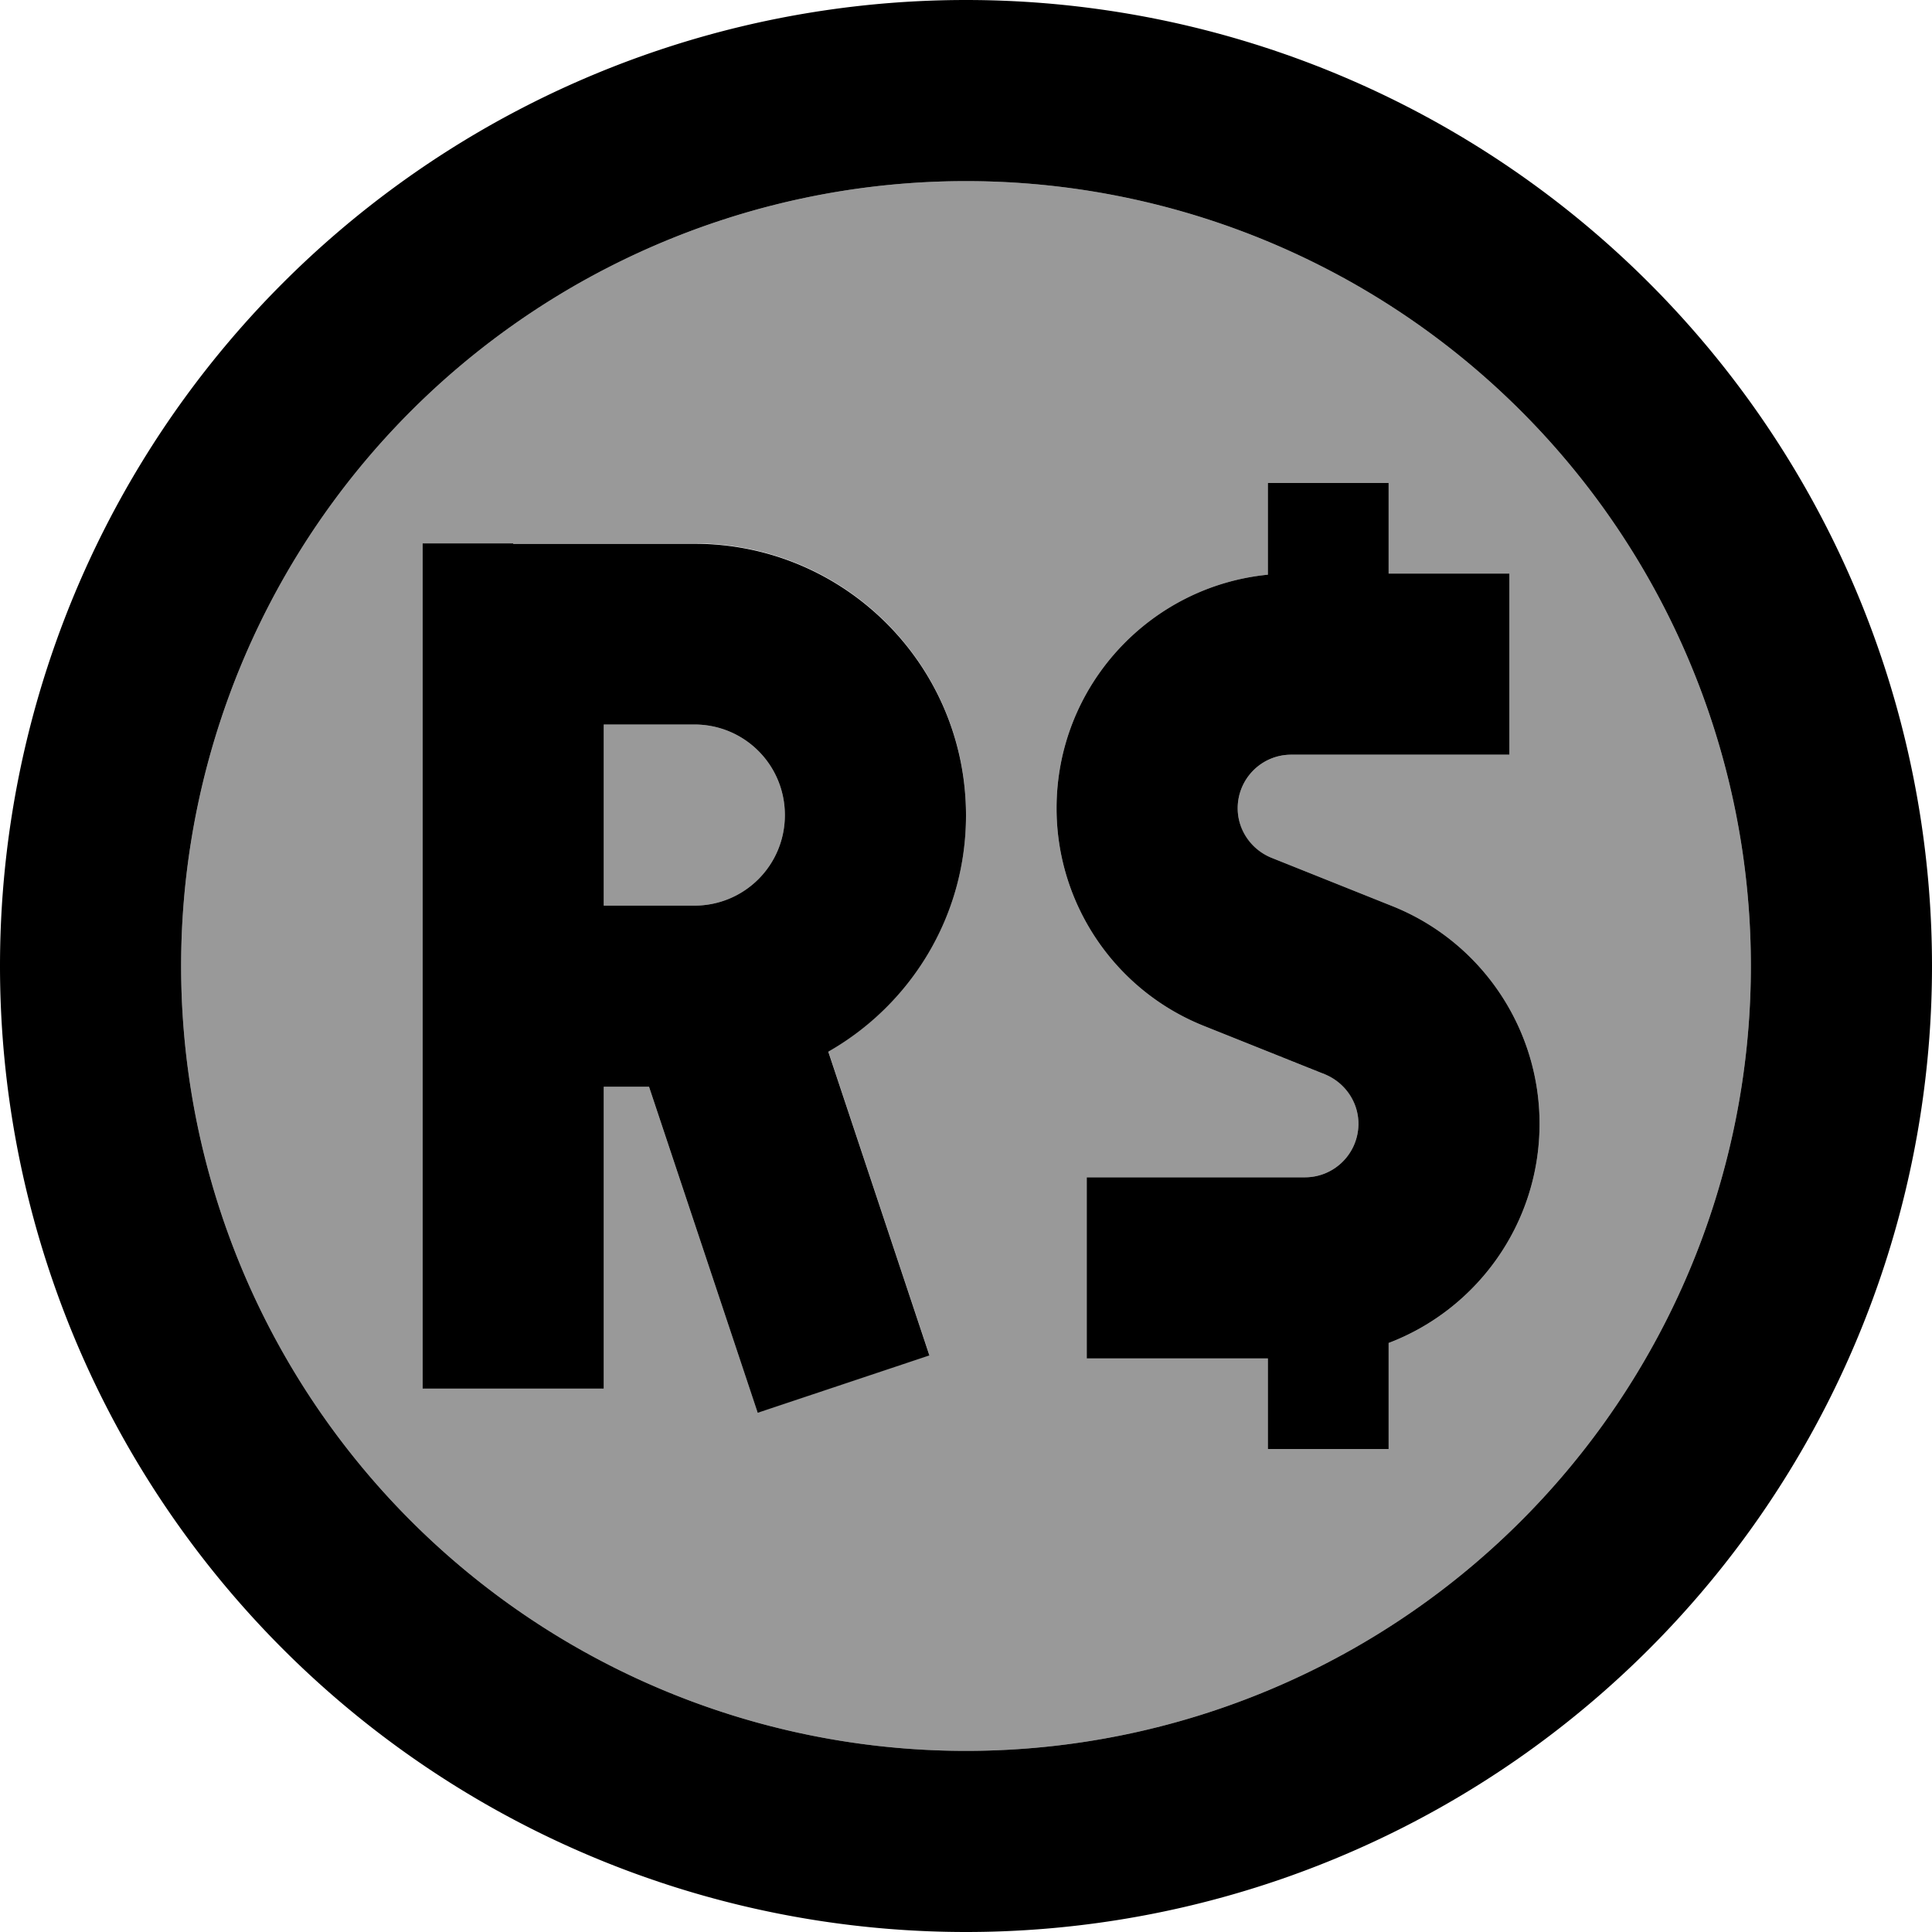 <svg xmlns="http://www.w3.org/2000/svg" viewBox="0 0 512 512"><!--! Font Awesome Pro 7.0.0 by @fontawesome - https://fontawesome.com License - https://fontawesome.com/license (Commercial License) Copyright 2025 Fonticons, Inc. --><path opacity=".4" fill="currentColor" d="M48 256a208 208 0 1 0 416 0 208 208 0 1 0 -416 0zm64-112l72 0c39.8 0 72 32.2 72 72 0 26.9-14.7 50.3-36.5 62.6l26.8 80.5-45.5 15.2C198 366 188.4 337.2 172 288l-12 0 0 80-48 0 0-224zm48 48l0 48 24 0c13.3 0 24-10.7 24-24s-10.7-24-24-24l-24 0zm120 22.2c0-32.3 24.6-58.8 56-61.9l0-24.3 32 0 0 24 32 0 0 48-57.8 0c-7.8 0-14.2 6.3-14.2 14.2 0 5.8 3.5 11 8.9 13.1l32 12.8c23.6 9.4 39.1 32.3 39.1 57.7 0 26.5-16.6 49.2-40 58.1l0 28.1-32 0 0-24-48 0 0-48 57.8 0c7.8 0 14.2-6.3 14.2-14.2 0-5.8-3.5-11-8.9-13.1l-32-12.8c-23.6-9.4-39.1-32.3-39.1-57.7z"/><path fill="currentColor" d="M256 48a208 208 0 1 1 0 416 208 208 0 1 1 0-416zm0 464a256 256 0 1 0 0-512 256 256 0 1 0 0 512zM368 128l-32 0 0 24.3c-31.4 3.1-56 29.6-56 61.9 0 25.4 15.5 48.3 39.1 57.7l32 12.8c5.4 2.2 8.9 7.4 8.9 13.1 0 7.8-6.3 14.2-14.2 14.2l-57.8 0 0 48 48 0 0 24 32 0 0-28.1c23.4-8.9 40-31.6 40-58.1 0-25.4-15.5-48.3-39.1-57.7l-32-12.8c-5.4-2.2-8.9-7.4-8.9-13.1 0-7.8 6.3-14.2 14.2-14.2l57.8 0 0-48-32 0 0-24zM136 144l-24 0 0 224 48 0 0-80 12 0c16.4 49.2 26 78 28.8 86.4l45.5-15.2-26.8-80.5c21.8-12.4 36.5-35.8 36.5-62.6 0-39.8-32.2-72-72-72l-48 0zm48 96l-24 0 0-48 24 0c13.3 0 24 10.7 24 24s-10.7 24-24 24z"/></svg>